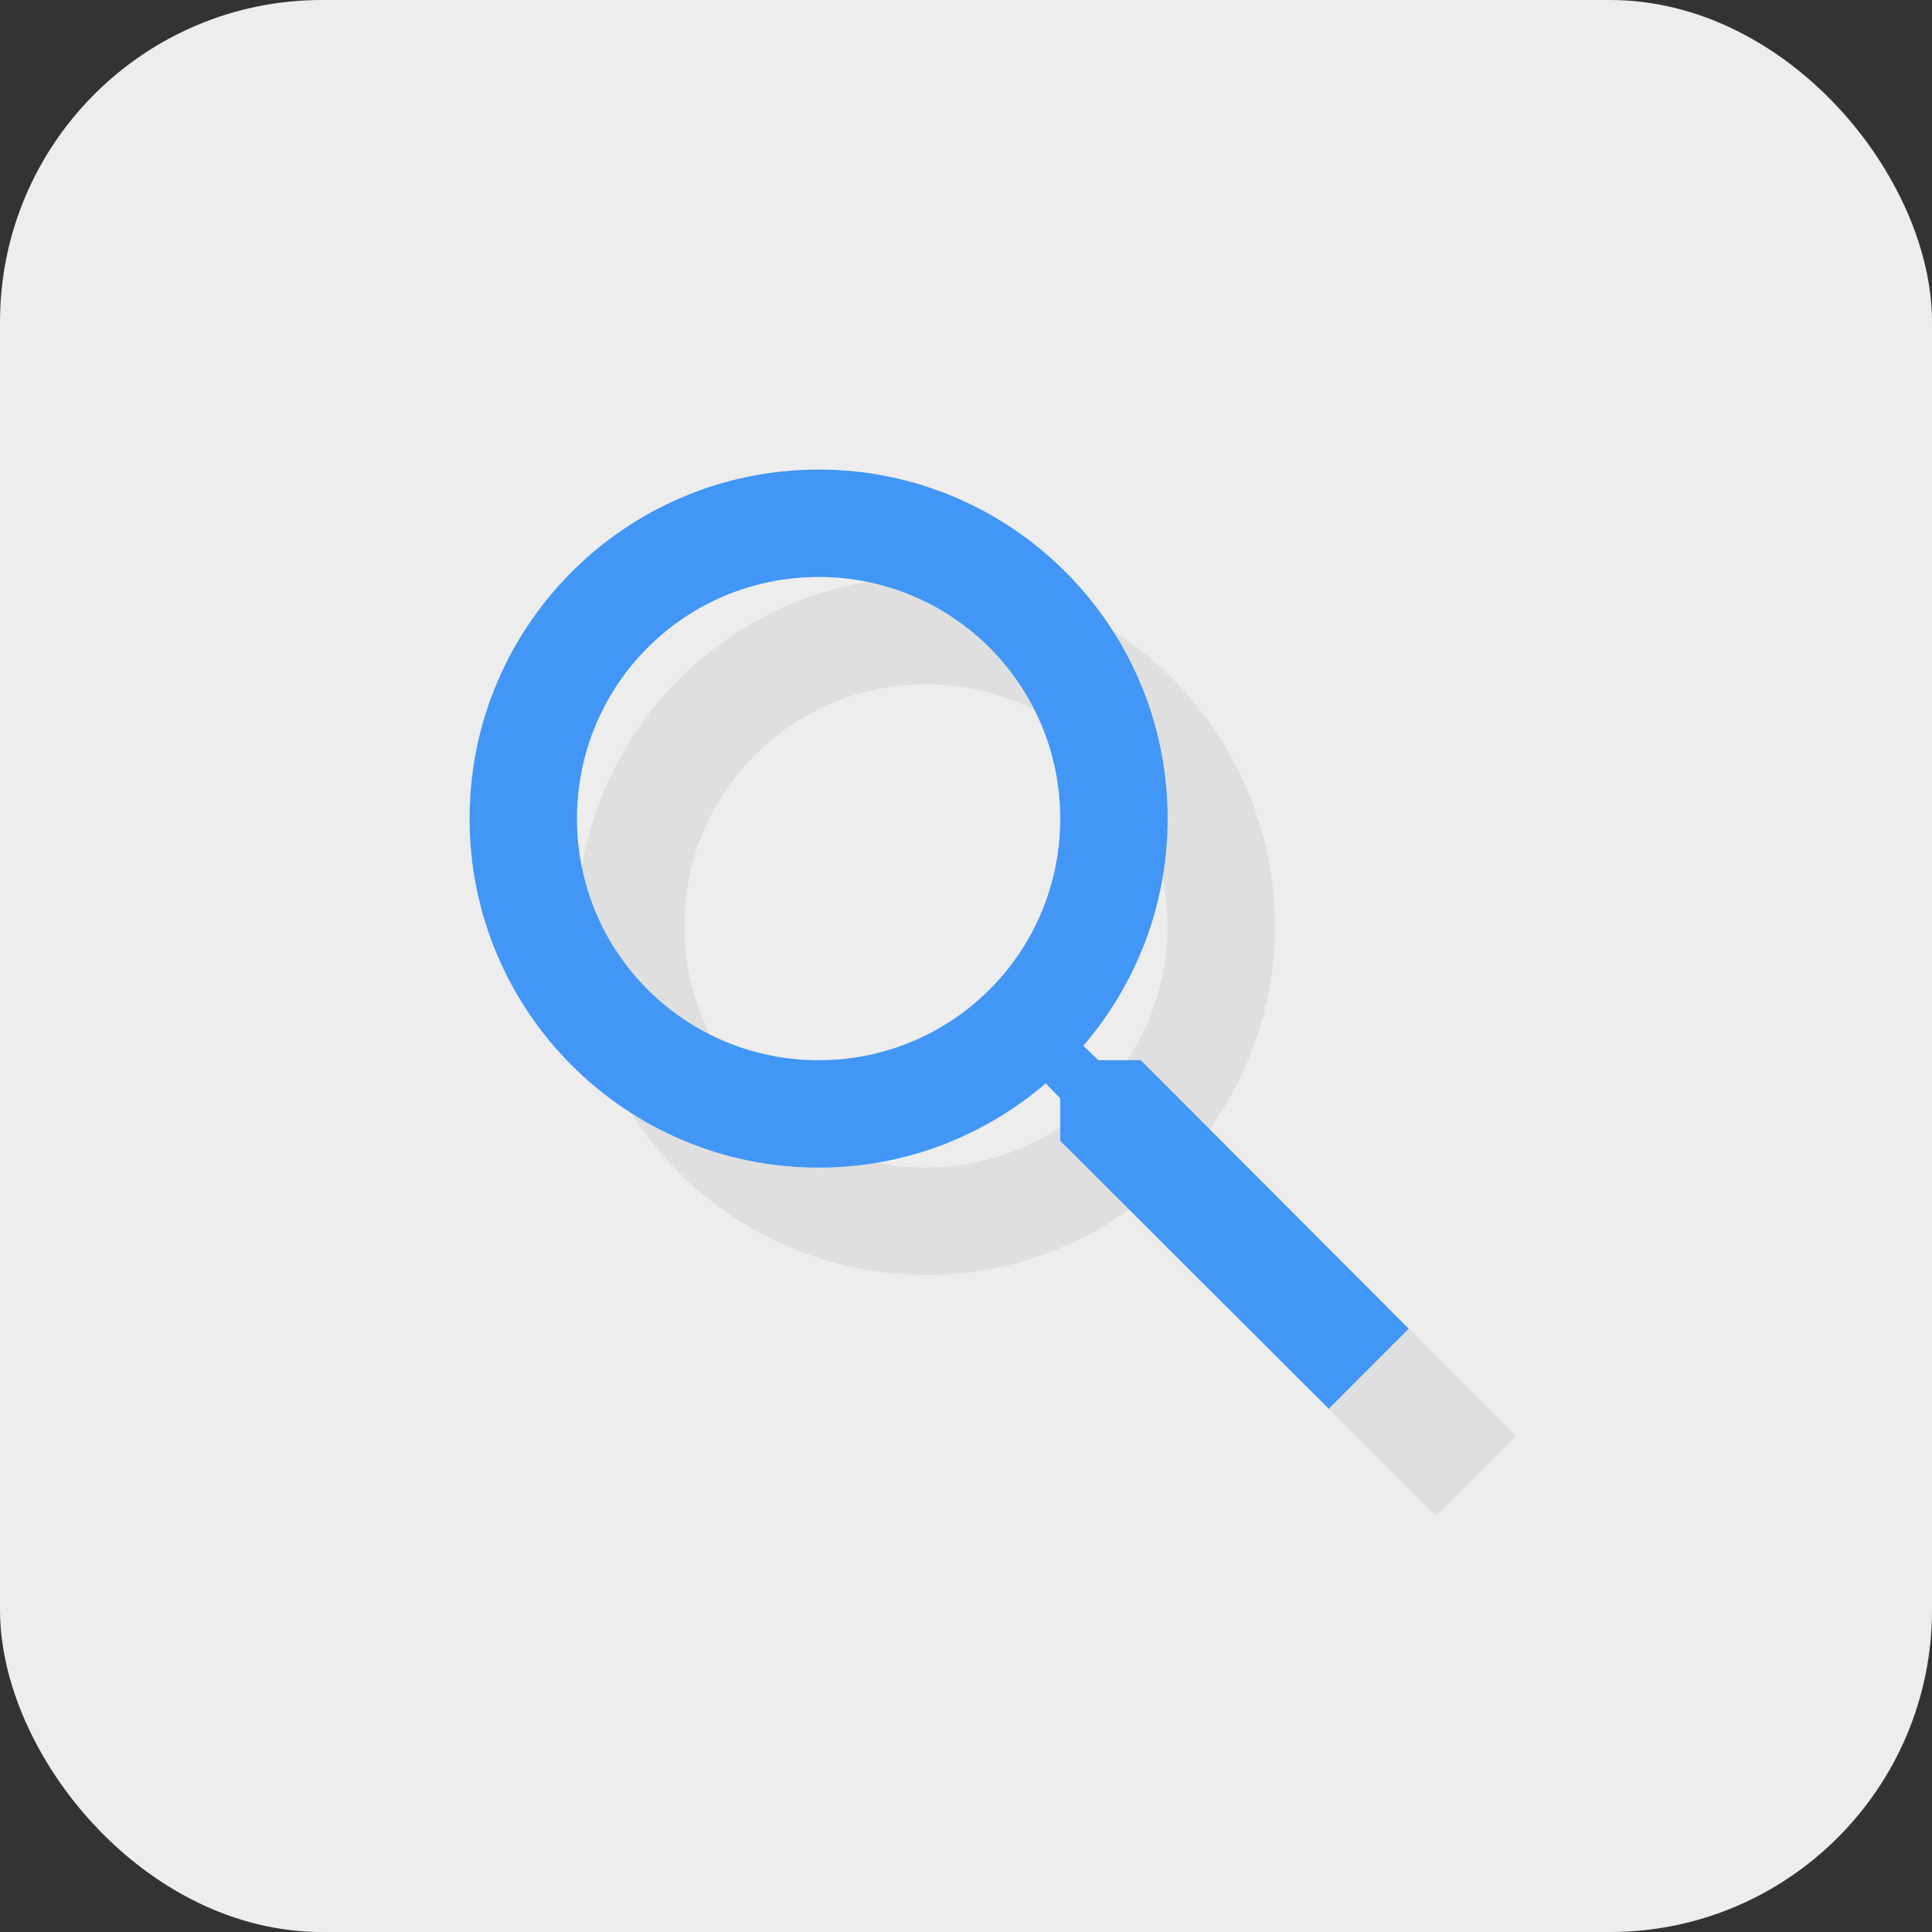 <svg xmlns="http://www.w3.org/2000/svg" xmlns:xlink="http://www.w3.org/1999/xlink" preserveAspectRatio="xMidYMid" width="36" height="36" viewBox="0 0 36 36">
  <rect x="0" y="0" width="36" height="36" fill="#333333" stroke="none"/>
  <defs>
    <style>
      .cls-1 {
        fill: #ededed;
      }

      .cls-2 {
        fill: #dfdfdf;
      }

      .cls-2, .cls-3 {
        fill-rule: evenodd;
      }

      .cls-3 {
        fill: #4196f6;
      }
    </style>
  </defs>
  <g>
    <rect width="36" height="36" rx="6" ry="6" class="cls-1"/>
    <path d="M23.257,21.756 L22.466,21.756 L22.186,21.486 C23.167,20.345 23.757,18.864 23.757,17.254 C23.757,13.662 20.845,10.750 17.254,10.750 C13.662,10.750 10.750,13.662 10.750,17.254 C10.750,20.846 13.662,23.757 17.254,23.757 C18.864,23.757 20.345,23.167 21.486,22.186 L21.756,22.466 L21.756,23.257 L26.759,28.250 L28.250,26.759 L23.257,21.756 ZM17.254,21.756 C14.762,21.756 12.751,19.745 12.751,17.254 C12.751,14.762 14.762,12.751 17.254,12.751 C19.745,12.751 21.756,14.762 21.756,17.254 C21.756,19.745 19.745,21.756 17.254,21.756 Z" class="cls-2"/>
    <path d="M21.257,19.756 L20.466,19.756 L20.186,19.486 C21.167,18.345 21.757,16.864 21.757,15.254 C21.757,11.662 18.845,8.750 15.254,8.750 C11.662,8.750 8.750,11.662 8.750,15.254 C8.750,18.846 11.662,21.757 15.254,21.757 C16.864,21.757 18.345,21.167 19.486,20.186 L19.756,20.466 L19.756,21.257 L24.759,26.250 L26.249,24.759 L21.257,19.756 ZM15.254,19.756 C12.762,19.756 10.751,17.745 10.751,15.254 C10.751,12.762 12.762,10.751 15.254,10.751 C17.745,10.751 19.756,12.762 19.756,15.254 C19.756,17.745 17.745,19.756 15.254,19.756 Z" class="cls-3"/>
  </g>
</svg>
